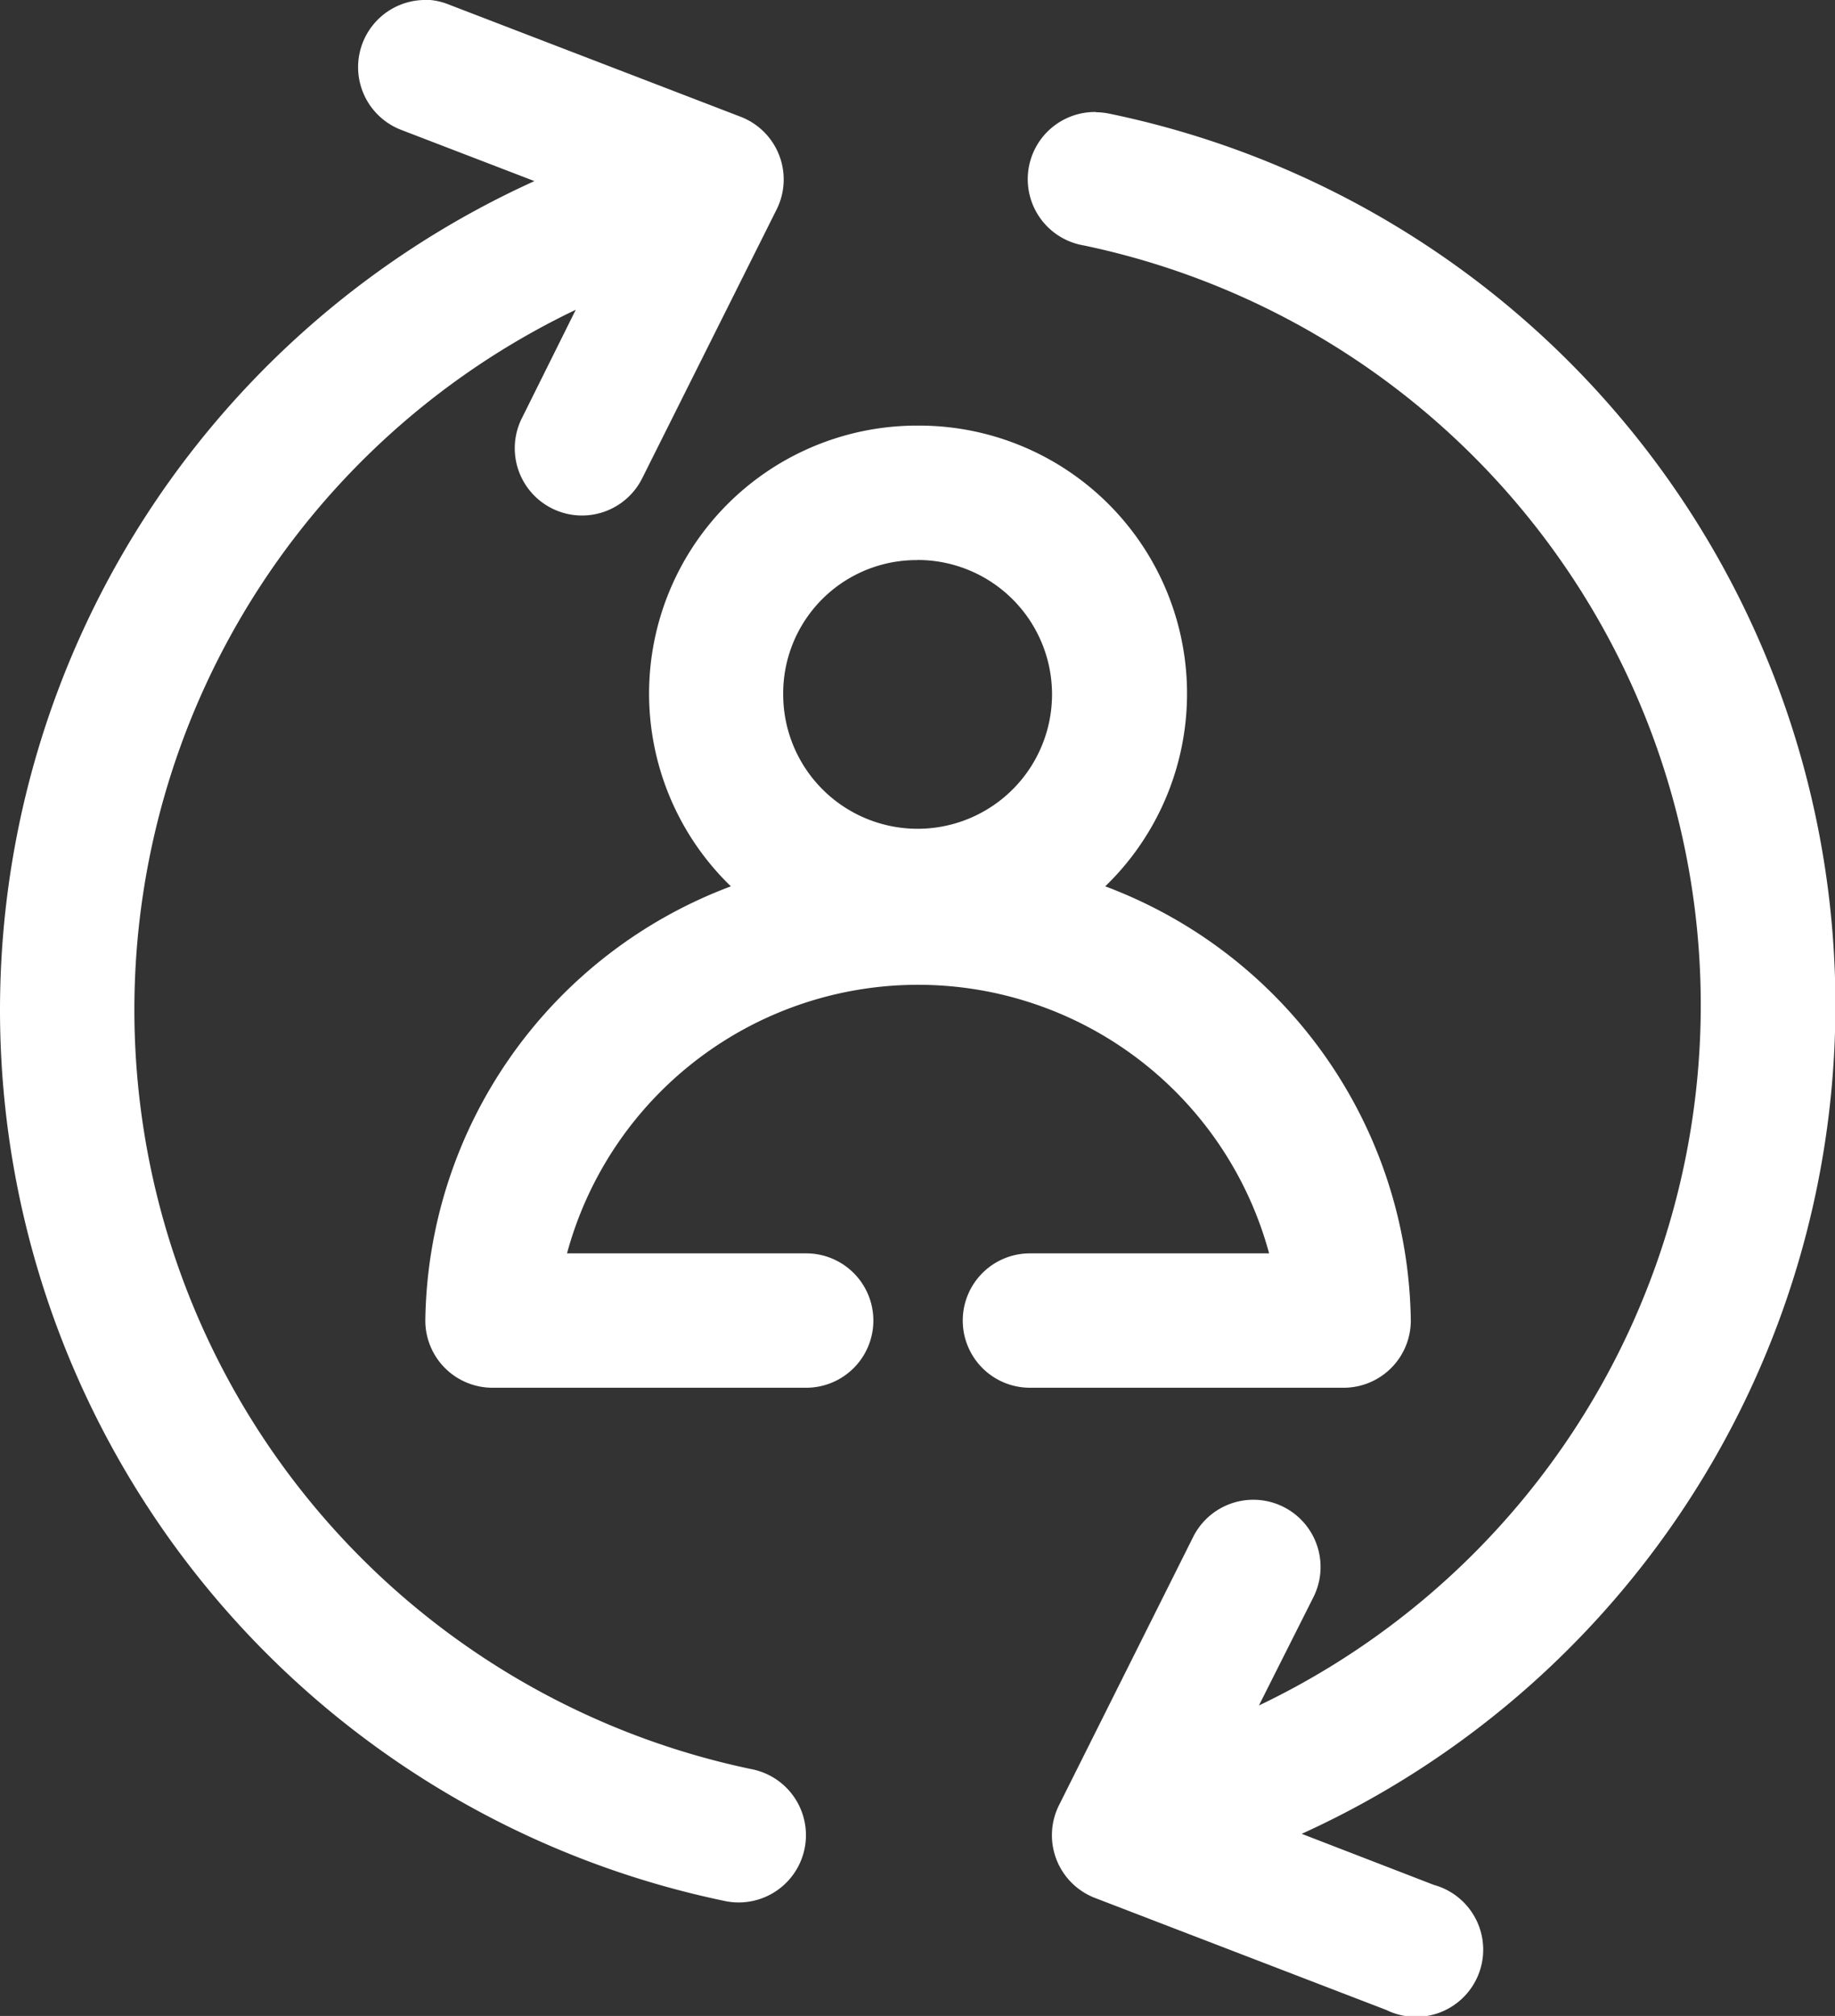 <svg xmlns="http://www.w3.org/2000/svg" width="16.382" height="18" viewBox="0 0 16.382 18">
  <rect x="0" y="0" width="16.382" height="18" fill="#333333" stroke="none"/>
  <path id="noun-switch-account-2374890" d="M293.939,259.659a.6.6,0,0,0-.193,1.161l1.186.456a8.126,8.126,0,0,0,1.711,15.359h0a.6.6,0,1,0,.225-1.18,6.927,6.927,0,0,1-1.567-13.03l-.481.968h0a.6.6,0,1,0,1.074.537l1.2-2.4h0a.6.6,0,0,0-.325-.83l-2.6-1h0a.6.6,0,0,0-.231-.044Zm6.006,1h0a.6.6,0,0,0-.106,1.192,6.93,6.93,0,0,1,1.561,13.036l.487-.968a.6.6,0,1,0-1.074-.537l-1.2,2.4a.6.6,0,0,0,.325.824l2.6,1h0a.6.6,0,1,0,.424-1.117l-1.18-.456a8.128,8.128,0,0,0-1.717-15.359.605.605,0,0,0-.119-.013Zm-1.592,2.8a2.393,2.393,0,0,0-1.667,4.114,4.2,4.2,0,0,0-2.728,3.877.6.6,0,0,0,.6.6h2.8a.6.6,0,1,0,0-1.2h-2.135a3.247,3.247,0,0,1,6.268,0h-2.135a.6.6,0,1,0,0,1.2h2.8a.6.6,0,0,0,.6-.6,4.2,4.2,0,0,0-2.728-3.877,2.393,2.393,0,0,0-1.667-4.114Zm0,1.2a1.2,1.2,0,1,1-1.2,1.2A1.19,1.19,0,0,1,298.352,264.66Z" transform="translate(-290.161 -259.659)" fill="#fff"/>
</svg>
